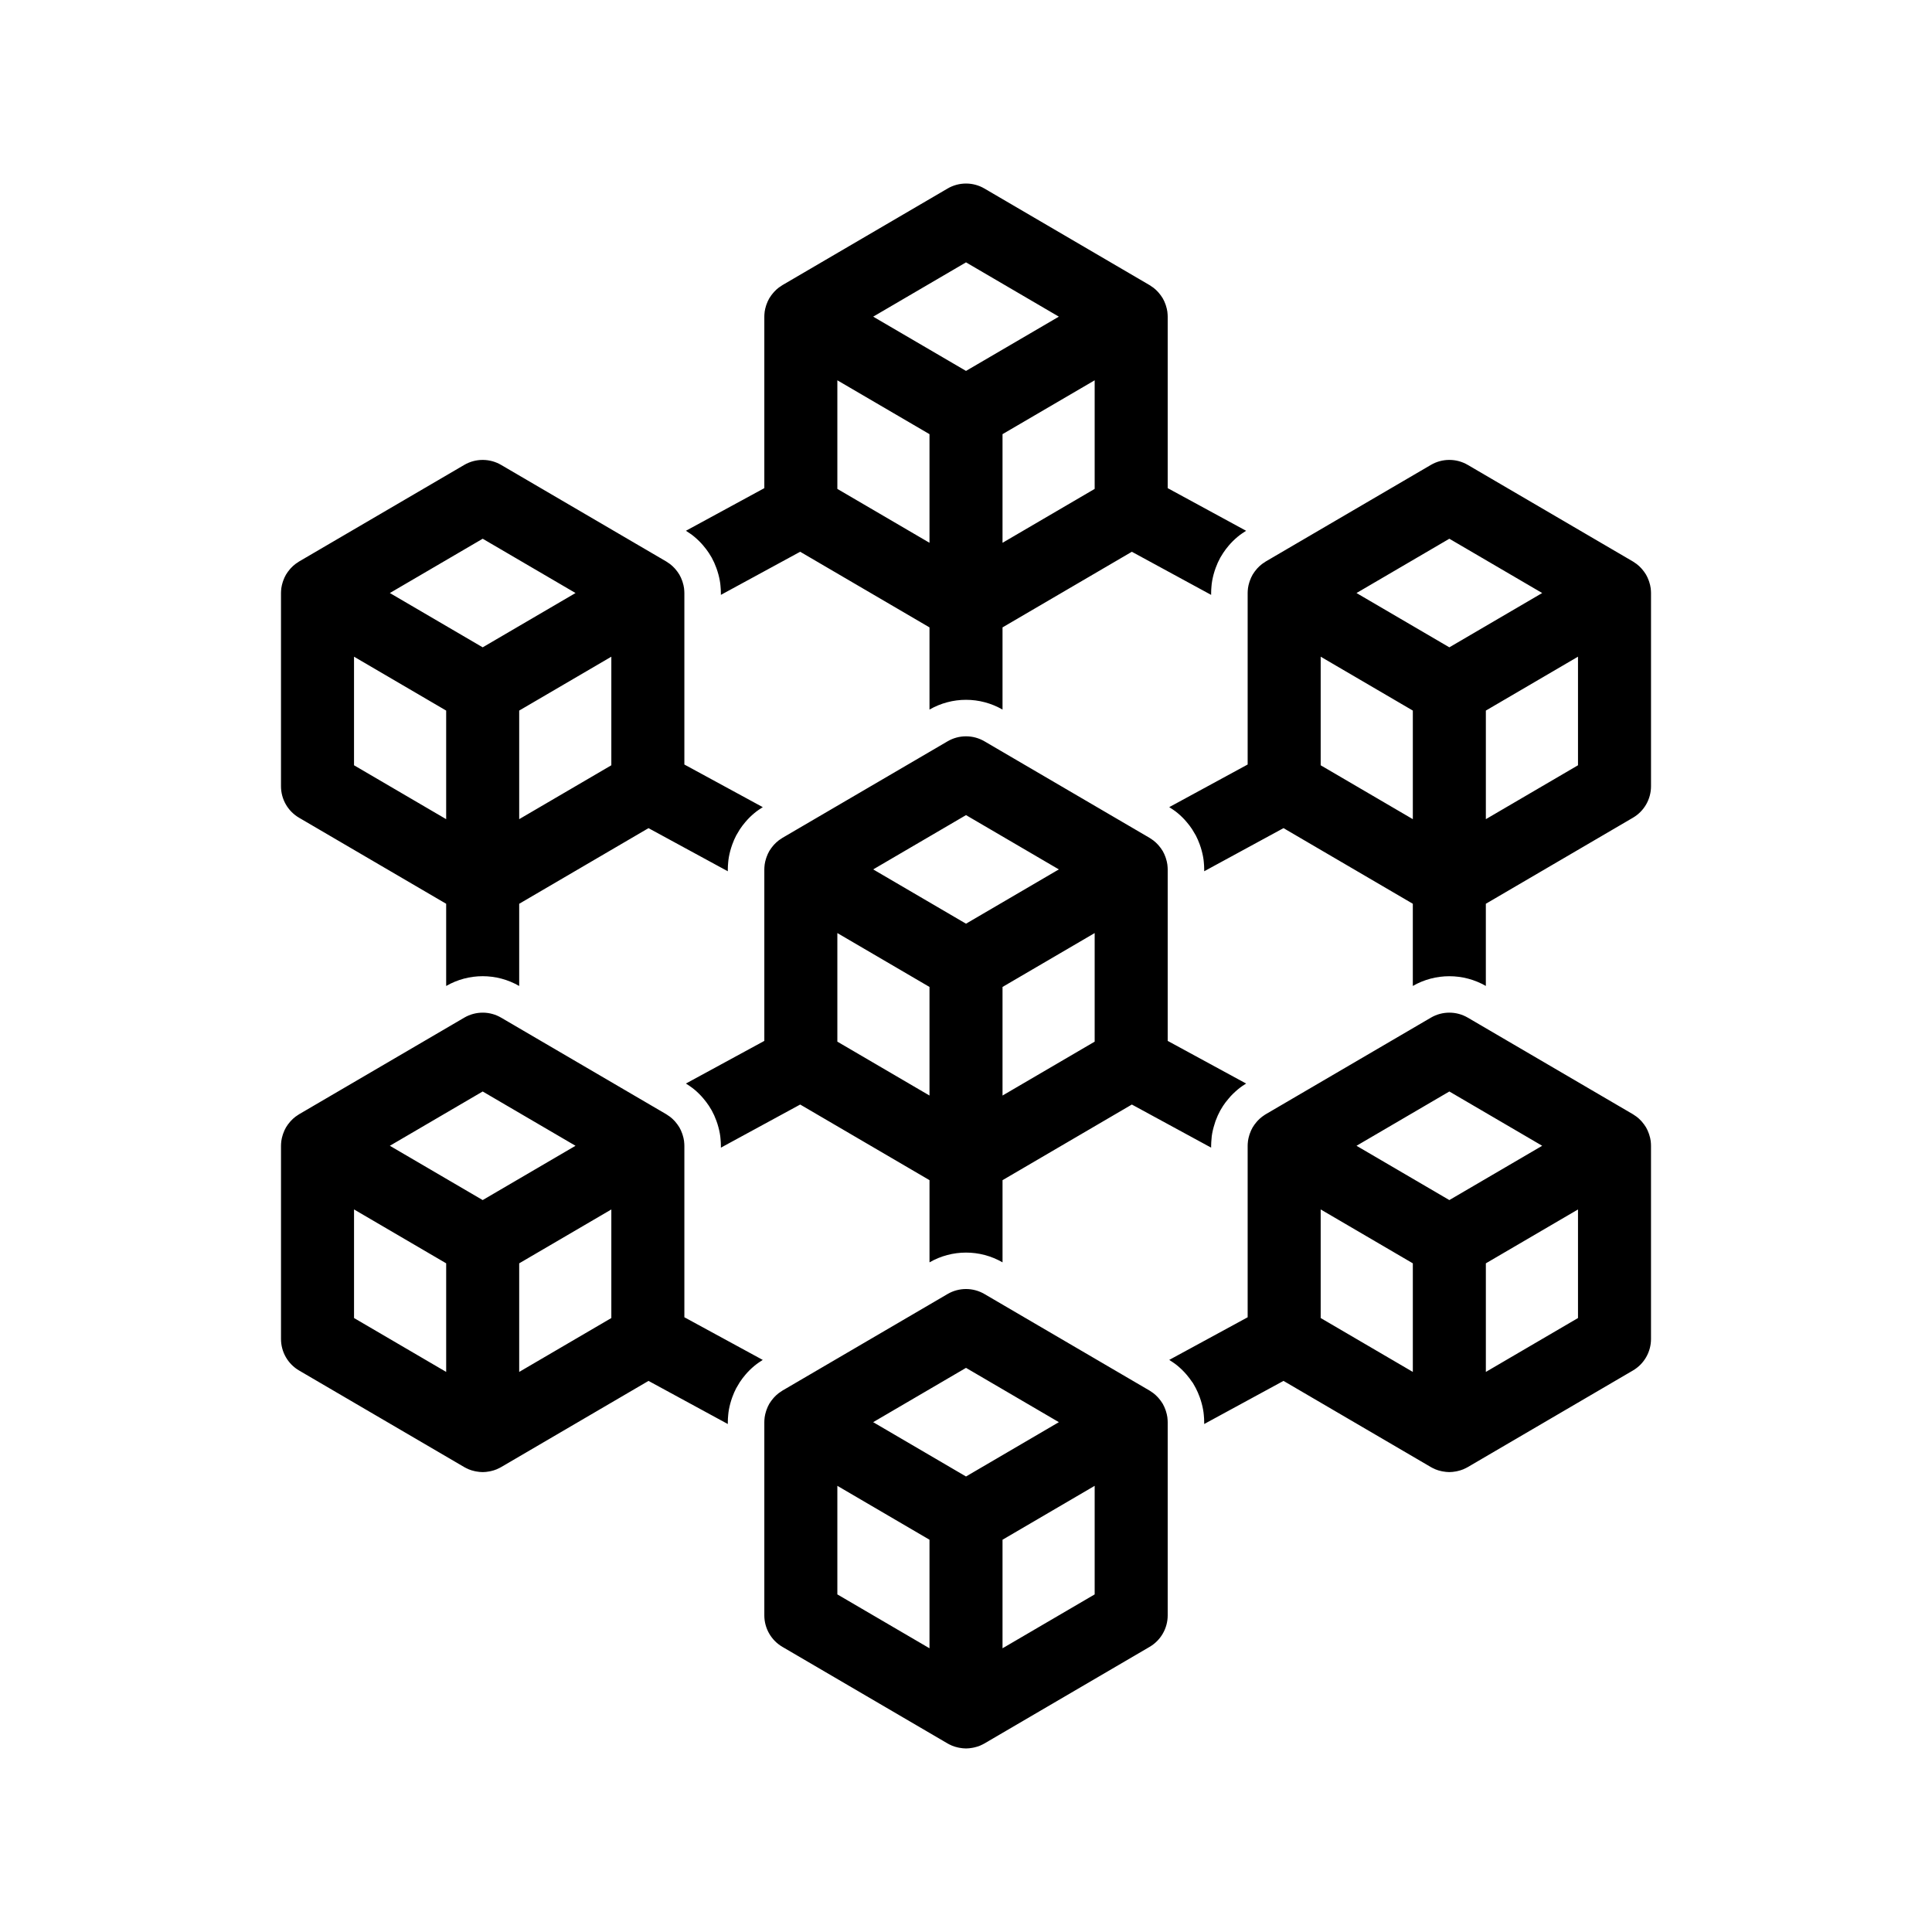 <?xml version="1.0" encoding="UTF-8" standalone="no"?>
<!DOCTYPE svg PUBLIC "-//W3C//DTD SVG 1.1//EN" "http://www.w3.org/Graphics/SVG/1.1/DTD/svg11.dtd">
<svg width="100%" height="100%" viewBox="0 0 200 200" version="1.1" xmlns="http://www.w3.org/2000/svg" xmlns:xlink="http://www.w3.org/1999/xlink" xml:space="preserve" style="fill-rule:evenodd;clip-rule:evenodd;stroke-linejoin:round;stroke-miterlimit:1.414;">
    <g transform="matrix(1.08,0,0,1.08,13.601,13.6)">
        <path d="M99.305,123.313C99.303,123.295 99.304,123.277 99.301,123.259C99.274,123.06 99.225,122.867 99.166,122.678C99.15,122.628 99.133,122.578 99.115,122.528C99.044,122.333 98.961,122.144 98.858,121.965C98.856,121.962 98.855,121.958 98.853,121.954C98.846,121.942 98.836,121.933 98.829,121.921C98.729,121.755 98.614,121.6 98.487,121.452C98.454,121.413 98.422,121.375 98.388,121.338C98.254,121.194 98.11,121.06 97.952,120.939C97.919,120.914 97.883,120.893 97.849,120.869C97.767,120.811 97.687,120.751 97.599,120.7L81.767,111.441C80.675,110.803 79.325,110.803 78.233,111.441L62.401,120.7C62.311,120.753 62.229,120.814 62.145,120.874C62.114,120.896 62.081,120.915 62.051,120.938C61.891,121.06 61.746,121.195 61.611,121.34C61.578,121.376 61.547,121.413 61.515,121.451C61.388,121.599 61.271,121.756 61.171,121.922C61.164,121.934 61.154,121.943 61.147,121.954C61.145,121.957 61.144,121.961 61.142,121.965C61.038,122.144 60.956,122.333 60.885,122.528C60.867,122.578 60.85,122.628 60.834,122.678C60.775,122.867 60.726,123.06 60.699,123.259C60.697,123.277 60.697,123.295 60.695,123.313C60.679,123.448 60.668,123.585 60.668,123.723L60.668,142.241C60.668,143.485 61.328,144.635 62.401,145.262L78.233,154.521C78.349,154.589 78.469,154.646 78.591,154.699C78.611,154.708 78.629,154.72 78.649,154.728C78.835,154.806 79.026,154.861 79.22,154.905C79.273,154.917 79.325,154.927 79.379,154.937C79.585,154.974 79.792,155 80,155C80.208,155 80.415,154.974 80.621,154.937C80.675,154.927 80.727,154.917 80.78,154.905C80.974,154.861 81.165,154.805 81.351,154.728C81.371,154.72 81.389,154.708 81.409,154.699C81.53,154.646 81.651,154.589 81.767,154.521L97.599,145.262C98.672,144.634 99.332,143.484 99.332,142.241L99.332,123.723C99.332,123.585 99.32,123.449 99.305,123.313ZM67.668,129.826L76.5,134.993L76.5,145.398L67.668,140.233L67.668,129.826ZM83.5,145.398L83.5,134.993L92.332,129.826L92.332,140.233L83.5,145.398ZM80,118.519L88.9,123.724L80,128.931L71.1,123.724L80,118.519ZM33.73,84.472C34.322,84.482 34.911,84.641 35.44,84.951L51.272,94.21C51.357,94.26 51.435,94.319 51.515,94.375C51.552,94.401 51.59,94.423 51.626,94.45C51.784,94.57 51.927,94.704 52.06,94.847C52.095,94.885 52.127,94.925 52.161,94.964C52.286,95.111 52.401,95.265 52.5,95.429C52.508,95.442 52.518,95.452 52.526,95.465C52.528,95.469 52.529,95.473 52.531,95.477C52.634,95.655 52.716,95.844 52.787,96.038C52.805,96.088 52.822,96.138 52.838,96.189C52.897,96.378 52.947,96.571 52.973,96.77C52.976,96.789 52.975,96.807 52.977,96.825C52.993,96.959 53.004,97.095 53.004,97.232L53.004,113.669L60.518,117.758C60.401,117.831 60.288,117.902 60.148,118.001L59.934,118.153C59.624,118.388 59.325,118.66 59.049,118.957C58.986,119.025 58.926,119.094 58.859,119.173C58.664,119.4 58.484,119.637 58.313,119.897L57.97,120.475C57.831,120.743 57.706,121.03 57.591,121.347C57.555,121.448 57.521,121.549 57.494,121.636C57.367,122.041 57.281,122.419 57.231,122.792L57.205,123.043C57.182,123.268 57.169,123.495 57.169,123.724L57.169,123.902L49.567,119.769L35.44,128.031C35.326,128.097 35.207,128.153 35.088,128.206C35.066,128.216 35.046,128.23 35.023,128.239C34.837,128.317 34.646,128.372 34.453,128.416C34.401,128.428 34.348,128.438 34.294,128.448C34.088,128.486 33.881,128.511 33.673,128.511C33.465,128.511 33.258,128.485 33.052,128.448C32.999,128.438 32.946,128.428 32.893,128.416C32.699,128.372 32.508,128.317 32.323,128.239C32.317,128.236 32.312,128.234 32.307,128.231L32.274,128.214C32.269,128.211 32.263,128.208 32.258,128.206C32.139,128.153 32.02,128.098 31.906,128.031L16.074,118.772C15.001,118.145 14.341,116.995 14.341,115.751L14.341,97.233C14.341,97.096 14.352,96.96 14.368,96.826C14.37,96.807 14.37,96.789 14.372,96.771C14.399,96.572 14.448,96.379 14.507,96.19C14.523,96.139 14.541,96.089 14.559,96.038C14.629,95.844 14.712,95.655 14.815,95.477C14.817,95.473 14.818,95.469 14.82,95.465C14.828,95.452 14.838,95.442 14.846,95.429C14.945,95.264 15.06,95.109 15.186,94.962C15.219,94.924 15.25,94.885 15.284,94.849C15.418,94.704 15.563,94.569 15.722,94.448C15.754,94.424 15.788,94.405 15.82,94.382C15.903,94.323 15.985,94.262 16.074,94.21L31.906,84.951C32.452,84.631 33.063,84.472 33.673,84.472L33.73,84.472ZM145.633,96.825C145.631,96.807 145.632,96.789 145.629,96.77C145.603,96.571 145.553,96.378 145.494,96.189C145.478,96.138 145.461,96.088 145.443,96.038C145.372,95.844 145.29,95.655 145.187,95.477C145.185,95.473 145.184,95.469 145.182,95.465C145.174,95.452 145.164,95.442 145.156,95.429C145.057,95.265 144.942,95.111 144.817,94.964C144.783,94.925 144.751,94.885 144.716,94.847C144.583,94.704 144.44,94.57 144.282,94.45C144.246,94.423 144.208,94.401 144.172,94.375C144.092,94.319 144.014,94.26 143.928,94.21L128.096,84.95C127.004,84.312 125.654,84.312 124.562,84.95L108.73,94.209C108.64,94.261 108.558,94.322 108.475,94.382C108.443,94.404 108.41,94.423 108.379,94.447C108.219,94.568 108.074,94.704 107.939,94.849C107.906,94.885 107.874,94.923 107.842,94.961C107.716,95.108 107.6,95.263 107.501,95.429C107.493,95.442 107.483,95.452 107.475,95.465C107.473,95.469 107.472,95.473 107.47,95.477C107.367,95.655 107.284,95.844 107.214,96.038C107.196,96.089 107.178,96.139 107.162,96.19C107.103,96.379 107.054,96.572 107.027,96.771C107.025,96.789 107.025,96.807 107.023,96.826C107.007,96.96 106.996,97.096 106.996,97.233L106.996,113.67L99.48,117.756C99.6,117.831 99.719,117.907 99.832,117.988L100.077,118.161C100.38,118.392 100.676,118.661 100.952,118.958C101.004,119.013 101.075,119.093 101.145,119.176C101.344,119.409 101.519,119.64 101.676,119.878L101.745,119.963L102.026,120.467C102.162,120.729 102.288,121.017 102.402,121.33C102.443,121.444 102.476,121.541 102.506,121.64C102.63,122.034 102.716,122.413 102.767,122.791L102.793,123.034C102.816,123.262 102.83,123.491 102.83,123.723L102.83,123.901L110.432,119.768L124.559,128.03C124.673,128.097 124.792,128.152 124.911,128.205C124.933,128.215 124.954,128.228 124.976,128.238C125.161,128.316 125.352,128.371 125.546,128.415C125.599,128.427 125.652,128.437 125.705,128.447C125.911,128.484 126.118,128.51 126.326,128.51C126.534,128.51 126.741,128.484 126.947,128.447C127.001,128.437 127.053,128.427 127.106,128.415C127.3,128.371 127.491,128.315 127.677,128.238C127.697,128.23 127.715,128.218 127.735,128.209C127.856,128.156 127.977,128.099 128.093,128.031L143.925,118.771C144.998,118.144 145.658,116.994 145.658,115.75L145.658,97.232C145.66,97.095 145.648,96.96 145.633,96.825ZM113.996,103.334L113.996,113.743L122.828,118.908L122.828,108.499L113.996,103.334ZM21.341,103.334L30.173,108.499L30.173,118.908L21.341,113.743L21.341,103.334ZM129.828,118.908L129.828,108.5L138.66,103.335L138.66,113.743L129.828,118.908ZM37.172,118.908L37.172,108.5L46.004,103.335L46.004,113.743L37.172,118.908ZM99.332,87.179L99.332,70.741C99.332,70.604 99.321,70.468 99.305,70.334C99.303,70.316 99.304,70.298 99.301,70.279C99.275,70.08 99.225,69.887 99.166,69.698C99.15,69.647 99.133,69.597 99.115,69.547C99.044,69.353 98.962,69.164 98.859,68.986C98.857,68.982 98.856,68.978 98.854,68.975C98.846,68.962 98.836,68.952 98.828,68.94C98.729,68.775 98.614,68.621 98.488,68.474C98.455,68.435 98.423,68.396 98.388,68.359C98.254,68.216 98.111,68.081 97.953,67.961C97.919,67.935 97.882,67.914 97.847,67.889C97.766,67.832 97.686,67.772 97.6,67.722L81.768,58.463C80.676,57.825 79.326,57.825 78.234,58.463L62.401,67.72C62.31,67.773 62.227,67.835 62.142,67.895C62.112,67.916 62.08,67.934 62.051,67.957C61.891,68.079 61.746,68.214 61.61,68.36C61.577,68.396 61.546,68.434 61.514,68.471C61.388,68.619 61.272,68.774 61.172,68.94C61.164,68.953 61.154,68.962 61.147,68.975C61.145,68.979 61.144,68.983 61.142,68.986C61.039,69.164 60.956,69.353 60.886,69.547C60.868,69.598 60.85,69.648 60.834,69.699C60.775,69.888 60.726,70.081 60.699,70.28C60.697,70.298 60.697,70.316 60.695,70.335C60.679,70.469 60.668,70.605 60.668,70.742L60.668,87.179L53.152,91.266C53.267,91.337 53.381,91.41 53.492,91.489L53.779,91.694C54.05,91.899 54.338,92.161 54.62,92.464C54.683,92.532 54.748,92.606 54.812,92.682C55.017,92.922 55.193,93.155 55.351,93.393L55.628,93.846C55.797,94.153 55.944,94.48 56.076,94.842C56.116,94.952 56.147,95.046 56.178,95.142C56.307,95.556 56.394,95.937 56.444,96.313L56.469,96.565C56.493,96.808 56.505,97.02 56.505,97.234L56.505,97.412L64.106,93.279L76.501,100.528L76.501,108.406C78.665,107.158 81.339,107.158 83.501,108.406L83.501,100.528L95.896,93.279L103.495,97.411L103.495,97.233C103.495,97.003 103.515,96.783 103.535,96.553L103.555,96.313C103.605,95.943 103.695,95.553 103.825,95.153L103.915,94.863C104.055,94.483 104.205,94.153 104.375,93.843L104.635,93.413C104.785,93.183 104.975,92.933 105.185,92.693L105.365,92.483C105.655,92.173 105.955,91.903 106.265,91.663L106.485,91.503C106.622,91.412 106.735,91.34 106.85,91.267L99.332,87.179ZM126.328,92.028L135.227,97.232L126.328,102.436L117.43,97.232L126.328,92.028ZM33.672,92.028L42.57,97.232L33.672,102.436L24.774,97.232L33.672,92.028ZM67.668,76.843L76.5,82.008L76.5,92.416L67.668,87.251L67.668,76.843ZM83.5,92.416L83.5,82.008L92.332,76.843L92.332,87.251L83.5,92.416ZM33.73,31.492C34.321,31.502 34.911,31.661 35.439,31.97L51.271,41.229C51.362,41.282 51.445,41.344 51.53,41.404C51.561,41.425 51.592,41.443 51.622,41.466C51.782,41.588 51.928,41.724 52.063,41.869C52.096,41.904 52.126,41.941 52.158,41.978C52.286,42.128 52.404,42.286 52.505,42.455C52.511,42.465 52.519,42.473 52.525,42.483C52.527,42.486 52.527,42.489 52.529,42.492C52.634,42.672 52.717,42.862 52.788,43.058C52.806,43.107 52.822,43.156 52.838,43.205C52.898,43.395 52.947,43.59 52.974,43.79C52.975,43.794 52.975,43.798 52.975,43.802L52.976,43.826C52.976,43.83 52.976,43.834 52.977,43.838C52.993,43.974 53.004,44.111 53.004,44.25L53.004,60.688L60.52,64.774C60.401,64.848 60.287,64.92 60.149,65.018L59.93,65.173C59.621,65.409 59.323,65.68 59.067,65.956C58.998,66.03 58.931,66.106 58.853,66.198C58.653,66.431 58.478,66.664 58.32,66.903L57.971,67.49C57.831,67.758 57.708,68.041 57.598,68.345C57.563,68.444 57.53,68.541 57.493,68.656C57.365,69.065 57.279,69.446 57.229,69.823L57.205,70.057C57.182,70.283 57.168,70.511 57.168,70.742L57.168,70.92L49.566,66.787L37.172,74.036L37.172,81.915C35.009,80.665 32.335,80.665 30.172,81.915L30.172,74.036L16.073,65.79C15,65.163 14.34,64.013 14.34,62.769L14.34,44.251C14.34,44.112 14.351,43.975 14.367,43.839C14.369,43.823 14.368,43.807 14.37,43.791C14.397,43.591 14.446,43.396 14.506,43.206C14.522,43.156 14.538,43.108 14.556,43.059C14.627,42.863 14.711,42.673 14.815,42.493C14.817,42.49 14.817,42.487 14.819,42.484C14.825,42.474 14.833,42.466 14.839,42.456C14.941,42.286 15.06,42.127 15.189,41.976C15.219,41.941 15.248,41.905 15.28,41.871C15.416,41.724 15.563,41.588 15.724,41.465C15.752,41.444 15.782,41.427 15.81,41.407C15.896,41.346 15.981,41.283 16.073,41.229L31.905,31.97C32.451,31.651 33.062,31.491 33.672,31.491L33.73,31.492ZM145.632,43.838C145.63,43.822 145.631,43.806 145.629,43.79C145.602,43.589 145.553,43.395 145.493,43.204C145.478,43.155 145.461,43.107 145.443,43.058C145.372,42.862 145.288,42.671 145.184,42.492C145.182,42.489 145.182,42.486 145.18,42.483C145.174,42.473 145.166,42.465 145.16,42.455C145.059,42.286 144.941,42.128 144.812,41.978C144.78,41.941 144.75,41.904 144.717,41.868C144.582,41.723 144.437,41.587 144.277,41.466C144.245,41.442 144.211,41.422 144.179,41.4C144.096,41.341 144.014,41.28 143.926,41.228L128.094,31.969C127.002,31.331 125.652,31.331 124.56,31.969L108.728,41.228C108.636,41.282 108.551,41.345 108.465,41.406C108.437,41.426 108.407,41.443 108.38,41.464C108.219,41.586 108.072,41.723 107.936,41.87C107.904,41.904 107.874,41.941 107.844,41.976C107.715,42.127 107.596,42.285 107.495,42.455C107.489,42.465 107.481,42.473 107.475,42.483C107.473,42.486 107.473,42.489 107.471,42.492C107.367,42.671 107.283,42.862 107.212,43.058C107.194,43.107 107.178,43.156 107.162,43.205C107.102,43.395 107.053,43.589 107.026,43.79C107.024,43.806 107.025,43.822 107.023,43.838C107.007,43.974 106.996,44.111 106.996,44.25L106.996,60.687L99.48,64.773C99.597,64.846 99.713,64.92 99.825,64.999L100.065,65.167C100.382,65.409 100.668,65.669 100.948,65.97C101.02,66.047 101.091,66.13 101.161,66.214C101.348,66.432 101.518,66.658 101.673,66.892L102.027,67.487C102.166,67.755 102.289,68.039 102.402,68.347C102.442,68.457 102.473,68.551 102.504,68.647C102.633,69.061 102.72,69.442 102.77,69.818L102.793,70.044C102.816,70.262 102.831,70.5 102.831,70.74L102.831,70.918L110.433,66.785L122.827,74.034L122.827,81.913C124.99,80.669 127.664,80.669 129.827,81.912L129.827,74.034L143.926,65.788C144.999,65.161 145.659,64.011 145.659,62.767L145.659,44.25C145.66,44.111 145.649,43.974 145.632,43.838ZM80,65.537L88.898,70.741L80,75.945L71.102,70.741L80,65.537ZM30.172,65.926L21.34,60.76L21.34,50.352L30.172,55.518L30.172,65.926ZM113.996,50.352L113.996,60.761L122.828,65.926L122.828,55.517L113.996,50.352ZM129.828,65.926L129.828,55.517L138.66,50.351L138.66,60.76L129.828,65.926ZM46.004,60.76L37.172,65.925L37.172,55.517L46.004,50.352L46.004,60.76ZM80.057,5C80.649,5.01 81.238,5.169 81.767,5.479L97.599,14.739C97.685,14.789 97.763,14.848 97.844,14.905C97.881,14.93 97.919,14.952 97.954,14.979C98.112,15.099 98.255,15.234 98.389,15.377C98.423,15.414 98.455,15.452 98.488,15.491C98.615,15.639 98.731,15.795 98.831,15.962C98.838,15.973 98.847,15.982 98.854,15.993C98.856,15.996 98.857,16 98.859,16.003C98.963,16.182 99.046,16.372 99.117,16.567C99.135,16.616 99.151,16.665 99.167,16.715C99.226,16.905 99.276,17.099 99.302,17.299C99.304,17.316 99.303,17.333 99.305,17.35C99.321,17.485 99.332,17.621 99.332,17.759L99.332,34.197L106.848,38.284C106.725,38.361 106.604,38.437 106.471,38.532L106.267,38.676C105.955,38.912 105.655,39.185 105.371,39.49C105.313,39.552 105.257,39.617 105.186,39.7C104.99,39.928 104.817,40.156 104.647,40.414L104.375,40.857C104.202,41.17 104.054,41.499 103.929,41.844C103.891,41.948 103.856,42.052 103.822,42.158C103.694,42.565 103.607,42.946 103.551,43.368L103.53,43.588C103.509,43.807 103.496,44.028 103.496,44.25L103.496,44.428L95.895,40.295L83.5,47.544L83.5,55.422C81.338,54.174 78.664,54.174 76.5,55.422L76.5,47.544L64.104,40.294L56.503,44.427L56.503,44.249C56.503,44.027 56.49,43.805 56.468,43.582L56.442,43.324C56.39,42.944 56.303,42.56 56.182,42.177C56.148,42.065 56.11,41.953 56.078,41.867C55.946,41.501 55.796,41.169 55.624,40.856L55.352,40.412C55.192,40.169 55.013,39.933 54.805,39.69C54.746,39.62 54.686,39.551 54.625,39.486C54.347,39.187 54.049,38.916 53.728,38.671C53.644,38.607 53.558,38.548 53.544,38.542C53.418,38.452 53.286,38.367 53.152,38.283L60.668,34.197L60.668,17.76C60.668,17.622 60.679,17.486 60.695,17.351C60.695,17.347 60.696,17.343 60.696,17.338L60.697,17.313C60.697,17.309 60.697,17.304 60.698,17.3C60.724,17.1 60.773,16.906 60.833,16.716C60.849,16.666 60.866,16.617 60.884,16.567C60.955,16.372 61.038,16.182 61.142,16.003C61.144,16 61.145,15.996 61.147,15.993C61.154,15.982 61.163,15.973 61.17,15.962C61.27,15.795 61.386,15.64 61.512,15.492C61.546,15.452 61.578,15.413 61.613,15.375C61.745,15.232 61.888,15.099 62.045,14.979C62.082,14.95 62.122,14.928 62.16,14.901C62.239,14.846 62.316,14.787 62.401,14.738L78.233,5.479C78.779,5.159 79.39,5 80,5L80.057,5ZM33.673,49.455L24.774,44.25L33.673,39.046L42.572,44.25L33.673,49.455ZM126.328,39.046L135.227,44.25L126.328,49.455L117.429,44.251L126.328,39.046ZM67.668,23.86L76.5,29.023L76.5,39.435L67.668,34.27L67.668,23.86ZM83.5,39.435L83.5,29.022L92.332,23.859L92.332,34.269L83.5,39.435ZM80,12.555L88.898,17.759L80,22.96L71.102,17.759L80,12.555Z"/>
    </g>
</svg>
